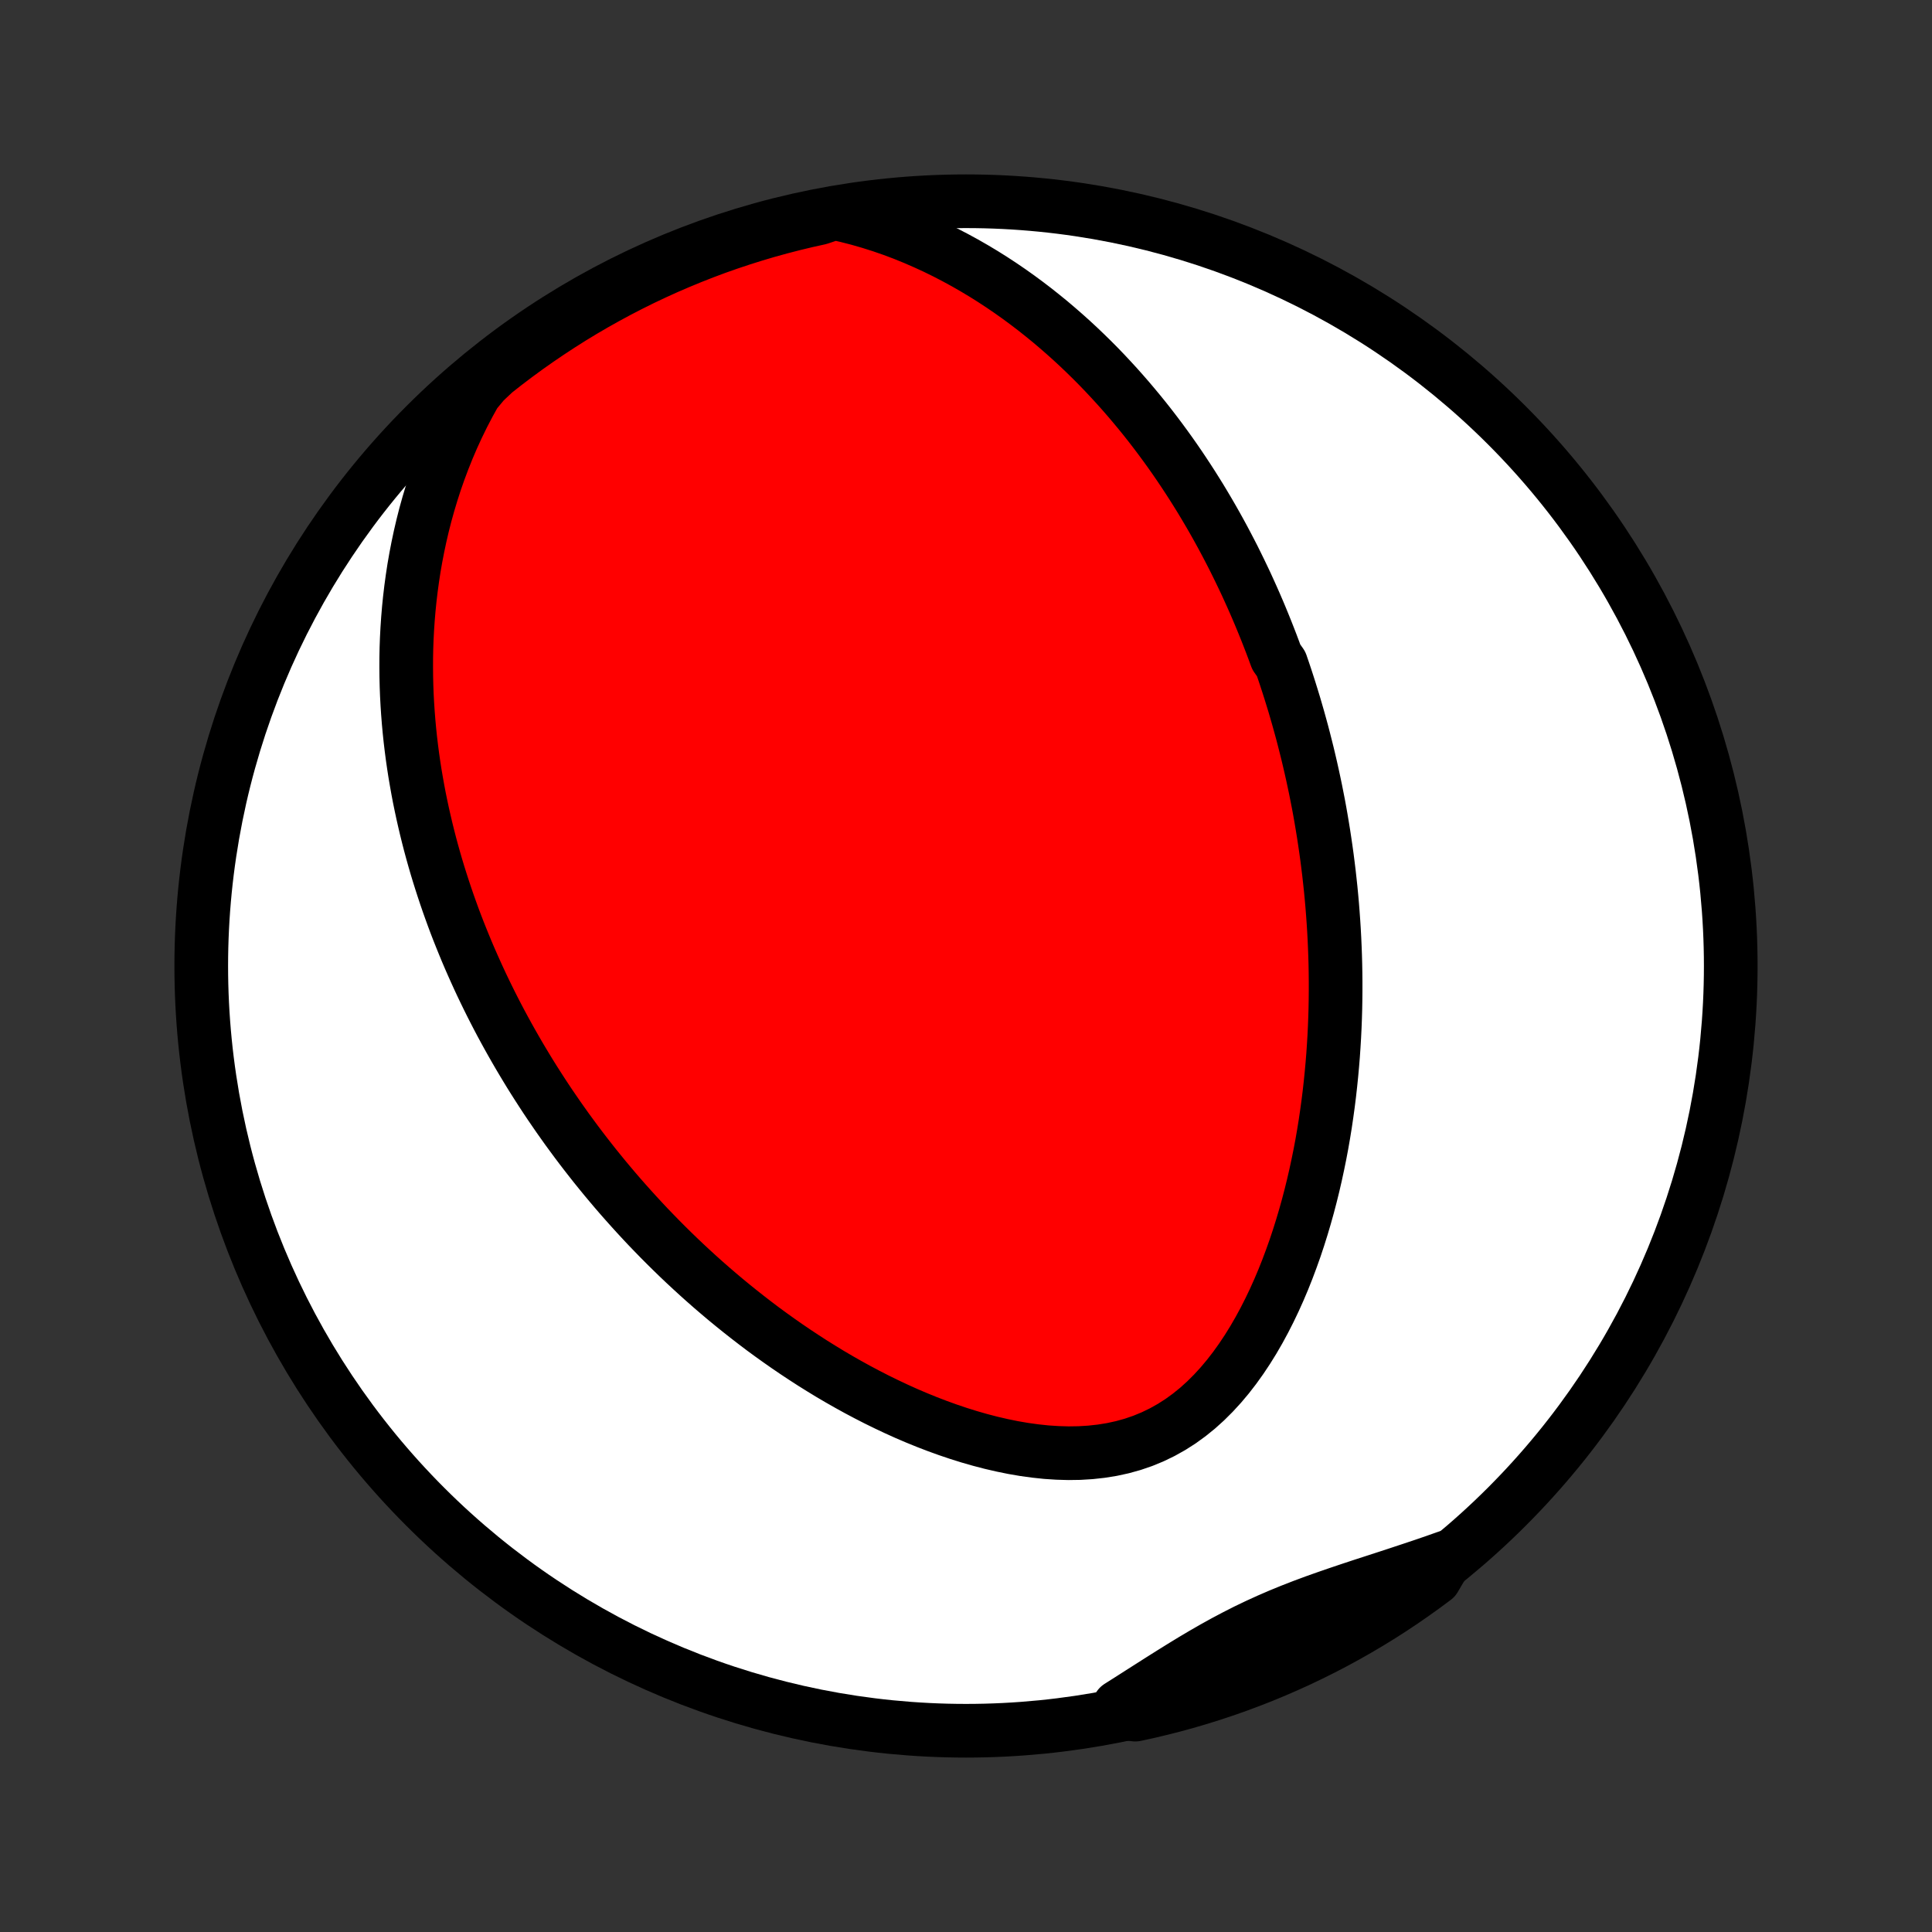 <?xml version="1.0" encoding="utf-8" standalone="no"?>
<!DOCTYPE svg PUBLIC "-//W3C//DTD SVG 1.1//EN"
  "http://www.w3.org/Graphics/SVG/1.1/DTD/svg11.dtd">
<!-- Created with matplotlib (http://matplotlib.org/) -->
<svg height="72pt" version="1.1" viewBox="0 0 72 72" width="72pt" xmlns="http://www.w3.org/2000/svg" xmlns:xlink="http://www.w3.org/1999/xlink">
 <rect x="0" y="0" width="72" height="72" fill="#333333" stroke="none"/>
 <defs>
  <style type="text/css">
*{stroke-linecap:butt;stroke-linejoin:round;}
  </style>
 </defs>
 <g id="figure_1">
  <g id="patch_1">
   <path d="
M0 72
L72 72
L72 0
L0 0
z
" style="fill:none;"/>
  </g>
  <g id="axes_1">
   <g id="PatchCollection_1">
    <defs>
     <path d="
M36 -7.5
C43.558 -7.5 50.808 -10.503 56.153 -15.848
C61.497 -21.192 64.5 -28.442 64.5 -36
C64.5 -43.558 61.497 -50.808 56.153 -56.153
C50.808 -61.497 43.558 -64.5 36 -64.5
C28.442 -64.5 21.192 -61.497 15.848 -56.153
C10.503 -50.808 7.5 -43.558 7.5 -36
C7.5 -28.442 10.503 -21.192 15.848 -15.848
C21.192 -10.503 28.442 -7.5 36 -7.5
z
" id="C0_0_a811fe30f3"/>
     <path d="
M31.093 -64.059
L31.543 -63.959
L31.985 -63.846
L32.419 -63.721
L32.846 -63.586
L33.264 -63.441
L33.674 -63.287
L34.075 -63.124
L34.468 -62.953
L34.853 -62.776
L35.23 -62.591
L35.598 -62.4
L35.958 -62.204
L36.31 -62.002
L36.654 -61.796
L36.99 -61.585
L37.318 -61.37
L37.639 -61.151
L37.952 -60.929
L38.257 -60.704
L38.556 -60.476
L38.847 -60.245
L39.132 -60.013
L39.409 -59.778
L39.68 -59.542
L39.945 -59.304
L40.203 -59.065
L40.455 -58.824
L40.701 -58.583
L40.942 -58.34
L41.176 -58.097
L41.405 -57.852
L41.629 -57.608
L41.847 -57.363
L42.061 -57.117
L42.269 -56.871
L42.473 -56.625
L42.672 -56.379
L42.866 -56.133
L43.056 -55.886
L43.241 -55.64
L43.422 -55.394
L43.6 -55.147
L43.773 -54.901
L43.943 -54.654
L44.108 -54.408
L44.27 -54.162
L44.429 -53.916
L44.584 -53.67
L44.736 -53.425
L44.884 -53.179
L45.029 -52.934
L45.172 -52.688
L45.311 -52.443
L45.447 -52.198
L45.581 -51.952
L45.711 -51.707
L45.839 -51.462
L45.965 -51.217
L46.087 -50.971
L46.207 -50.726
L46.325 -50.48
L46.441 -50.235
L46.553 -49.989
L46.664 -49.743
L46.773 -49.496
L46.879 -49.25
L46.983 -49.003
L47.085 -48.755
L47.185 -48.508
L47.283 -48.259
L47.379 -48.011
L47.473 -47.761
L47.565 -47.511
L47.743 -47.261
L47.829 -47.01
L47.914 -46.757
L47.996 -46.505
L48.077 -46.251
L48.156 -45.996
L48.234 -45.741
L48.309 -45.484
L48.383 -45.227
L48.455 -44.968
L48.526 -44.708
L48.594 -44.447
L48.661 -44.184
L48.727 -43.92
L48.79 -43.655
L48.852 -43.388
L48.912 -43.12
L48.97 -42.85
L49.027 -42.579
L49.081 -42.306
L49.135 -42.031
L49.186 -41.754
L49.235 -41.475
L49.282 -41.195
L49.328 -40.912
L49.371 -40.627
L49.413 -40.34
L49.453 -40.051
L49.49 -39.76
L49.526 -39.467
L49.559 -39.17
L49.591 -38.872
L49.62 -38.571
L49.647 -38.267
L49.671 -37.961
L49.693 -37.653
L49.713 -37.341
L49.73 -37.027
L49.744 -36.709
L49.756 -36.389
L49.765 -36.067
L49.771 -35.741
L49.774 -35.412
L49.774 -35.08
L49.771 -34.745
L49.765 -34.407
L49.755 -34.066
L49.742 -33.722
L49.725 -33.375
L49.704 -33.025
L49.68 -32.671
L49.651 -32.315
L49.618 -31.955
L49.581 -31.593
L49.54 -31.228
L49.494 -30.86
L49.443 -30.489
L49.388 -30.115
L49.327 -29.739
L49.261 -29.36
L49.189 -28.979
L49.111 -28.596
L49.028 -28.211
L48.939 -27.825
L48.843 -27.436
L48.741 -27.047
L48.632 -26.657
L48.516 -26.266
L48.393 -25.875
L48.263 -25.484
L48.124 -25.094
L47.978 -24.704
L47.824 -24.317
L47.661 -23.932
L47.489 -23.549
L47.308 -23.171
L47.118 -22.797
L46.918 -22.428
L46.708 -22.065
L46.487 -21.709
L46.256 -21.362
L46.014 -21.024
L45.761 -20.697
L45.496 -20.382
L45.22 -20.081
L44.932 -19.794
L44.632 -19.523
L44.319 -19.27
L43.995 -19.035
L43.66 -18.821
L43.313 -18.627
L42.956 -18.454
L42.589 -18.303
L42.213 -18.174
L41.828 -18.067
L41.437 -17.982
L41.039 -17.918
L40.637 -17.874
L40.23 -17.849
L39.82 -17.843
L39.408 -17.855
L38.994 -17.882
L38.58 -17.926
L38.166 -17.983
L37.753 -18.054
L37.342 -18.138
L36.932 -18.233
L36.525 -18.339
L36.121 -18.455
L35.721 -18.58
L35.324 -18.714
L34.931 -18.856
L34.543 -19.005
L34.159 -19.161
L33.78 -19.323
L33.406 -19.492
L33.037 -19.666
L32.673 -19.844
L32.314 -20.028
L31.961 -20.215
L31.613 -20.407
L31.27 -20.602
L30.933 -20.8
L30.602 -21.002
L30.275 -21.206
L29.955 -21.413
L29.639 -21.622
L29.329 -21.833
L29.025 -22.046
L28.726 -22.26
L28.431 -22.476
L28.143 -22.694
L27.859 -22.913
L27.58 -23.133
L27.306 -23.354
L27.037 -23.575
L26.773 -23.798
L26.513 -24.021
L26.258 -24.245
L26.008 -24.469
L25.762 -24.694
L25.52 -24.919
L25.283 -25.144
L25.05 -25.37
L24.821 -25.596
L24.596 -25.822
L24.375 -26.049
L24.157 -26.275
L23.944 -26.502
L23.734 -26.729
L23.528 -26.956
L23.325 -27.183
L23.125 -27.41
L22.929 -27.637
L22.737 -27.864
L22.547 -28.091
L22.361 -28.319
L22.177 -28.546
L21.997 -28.774
L21.819 -29.002
L21.645 -29.229
L21.473 -29.457
L21.304 -29.686
L21.137 -29.914
L20.974 -30.143
L20.812 -30.372
L20.654 -30.602
L20.497 -30.831
L20.343 -31.061
L20.192 -31.292
L20.043 -31.523
L19.896 -31.754
L19.751 -31.986
L19.609 -32.219
L19.469 -32.452
L19.331 -32.685
L19.195 -32.92
L19.061 -33.155
L18.929 -33.391
L18.799 -33.628
L18.671 -33.865
L18.545 -34.104
L18.421 -34.344
L18.299 -34.584
L18.179 -34.826
L18.061 -35.069
L17.944 -35.313
L17.83 -35.558
L17.718 -35.805
L17.607 -36.053
L17.498 -36.302
L17.391 -36.553
L17.287 -36.805
L17.184 -37.059
L17.082 -37.315
L16.983 -37.572
L16.886 -37.831
L16.791 -38.093
L16.698 -38.355
L16.607 -38.62
L16.518 -38.888
L16.431 -39.157
L16.346 -39.428
L16.263 -39.702
L16.183 -39.978
L16.105 -40.256
L16.029 -40.537
L15.956 -40.821
L15.885 -41.107
L15.817 -41.396
L15.751 -41.687
L15.688 -41.982
L15.627 -42.279
L15.57 -42.58
L15.516 -42.883
L15.464 -43.189
L15.416 -43.499
L15.371 -43.812
L15.33 -44.128
L15.292 -44.448
L15.258 -44.771
L15.228 -45.098
L15.202 -45.428
L15.18 -45.762
L15.162 -46.099
L15.149 -46.441
L15.141 -46.785
L15.138 -47.134
L15.139 -47.487
L15.146 -47.843
L15.159 -48.203
L15.178 -48.567
L15.203 -48.935
L15.234 -49.306
L15.272 -49.681
L15.317 -50.061
L15.369 -50.443
L15.428 -50.83
L15.496 -51.219
L15.572 -51.613
L15.656 -52.009
L15.749 -52.409
L15.851 -52.811
L15.964 -53.217
L16.086 -53.624
L16.218 -54.035
L16.362 -54.447
L16.517 -54.861
L16.683 -55.276
L16.861 -55.692
L17.052 -56.108
L17.255 -56.524
L17.472 -56.94
L17.702 -57.355
L18.045 -57.767
L18.434 -58.133
L18.828 -58.443
L19.228 -58.746
L19.632 -59.042
L20.042 -59.331
L20.457 -59.613
L20.876 -59.888
L21.3 -60.156
L21.728 -60.416
L22.161 -60.669
L22.598 -60.914
L23.039 -61.152
L23.484 -61.382
L23.933 -61.605
L24.385 -61.819
L24.841 -62.026
L25.3 -62.224
L25.763 -62.415
L26.229 -62.598
L26.697 -62.773
L27.169 -62.939
L27.643 -63.097
L28.12 -63.247
L28.599 -63.389
L29.081 -63.522
L29.564 -63.647
L30.05 -63.764
L30.537 -63.872
z
" id="C0_1_732ba78426"/>
     <path d="
M53.931 -13.973
L53.481 -13.814
L53.03 -13.659
L52.578 -13.508
L52.125 -13.358
L51.673 -13.21
L51.221 -13.063
L50.77 -12.917
L50.322 -12.769
L49.876 -12.619
L49.433 -12.466
L48.993 -12.31
L48.557 -12.148
L48.126 -11.98
L47.7 -11.806
L47.277 -11.623
L46.86 -11.433
L46.447 -11.235
L46.039 -11.028
L45.635 -10.814
L45.234 -10.592
L44.836 -10.363
L44.441 -10.129
L44.048 -9.889
L43.656 -9.645
L43.265 -9.399
L42.874 -9.15
L42.483 -8.901
L42.092 -8.651
L41.7 -8.403
L41.824 -8.156
L42.309 -8.101
L42.794 -8.207
L43.276 -8.322
L43.755 -8.444
L44.233 -8.575
L44.708 -8.715
L45.18 -8.863
L45.65 -9.019
L46.116 -9.183
L46.58 -9.356
L47.04 -9.536
L47.497 -9.725
L47.95 -9.922
L48.4 -10.126
L48.846 -10.339
L49.288 -10.559
L49.726 -10.787
L50.16 -11.023
L50.589 -11.266
L51.014 -11.517
L51.435 -11.775
L51.85 -12.041
L52.261 -12.314
L52.667 -12.595
L53.068 -12.882
L53.464 -13.176
z
" id="C0_2_3c13fcb121"/>
    </defs>
    <g clip-path="url(#p1bffca34e9)">
     <use style="fill:#ffffff;stroke:#000000;stroke-width:2.0;" x="0.0" xlink:href="#C0_0_a811fe30f3" y="72.0"/>
    </g>
    <g clip-path="url(#p1bffca34e9)">
     <use style="fill:#ff0000;stroke:#000000;stroke-width:2.0;" x="0.0" xlink:href="#C0_1_732ba78426" y="72.0"/>
    </g>
    <g clip-path="url(#p1bffca34e9)">
     <use style="fill:#ff0000;stroke:#000000;stroke-width:2.0;" x="0.0" xlink:href="#C0_2_3c13fcb121" y="72.0"/>
    </g>
   </g>
  </g>
 </g>
 <defs>
  <clipPath id="p1bffca34e9">
   <rect height="72.0" width="72.0" x="0.0" y="0.0"/>
  </clipPath>
 </defs>
</svg>
